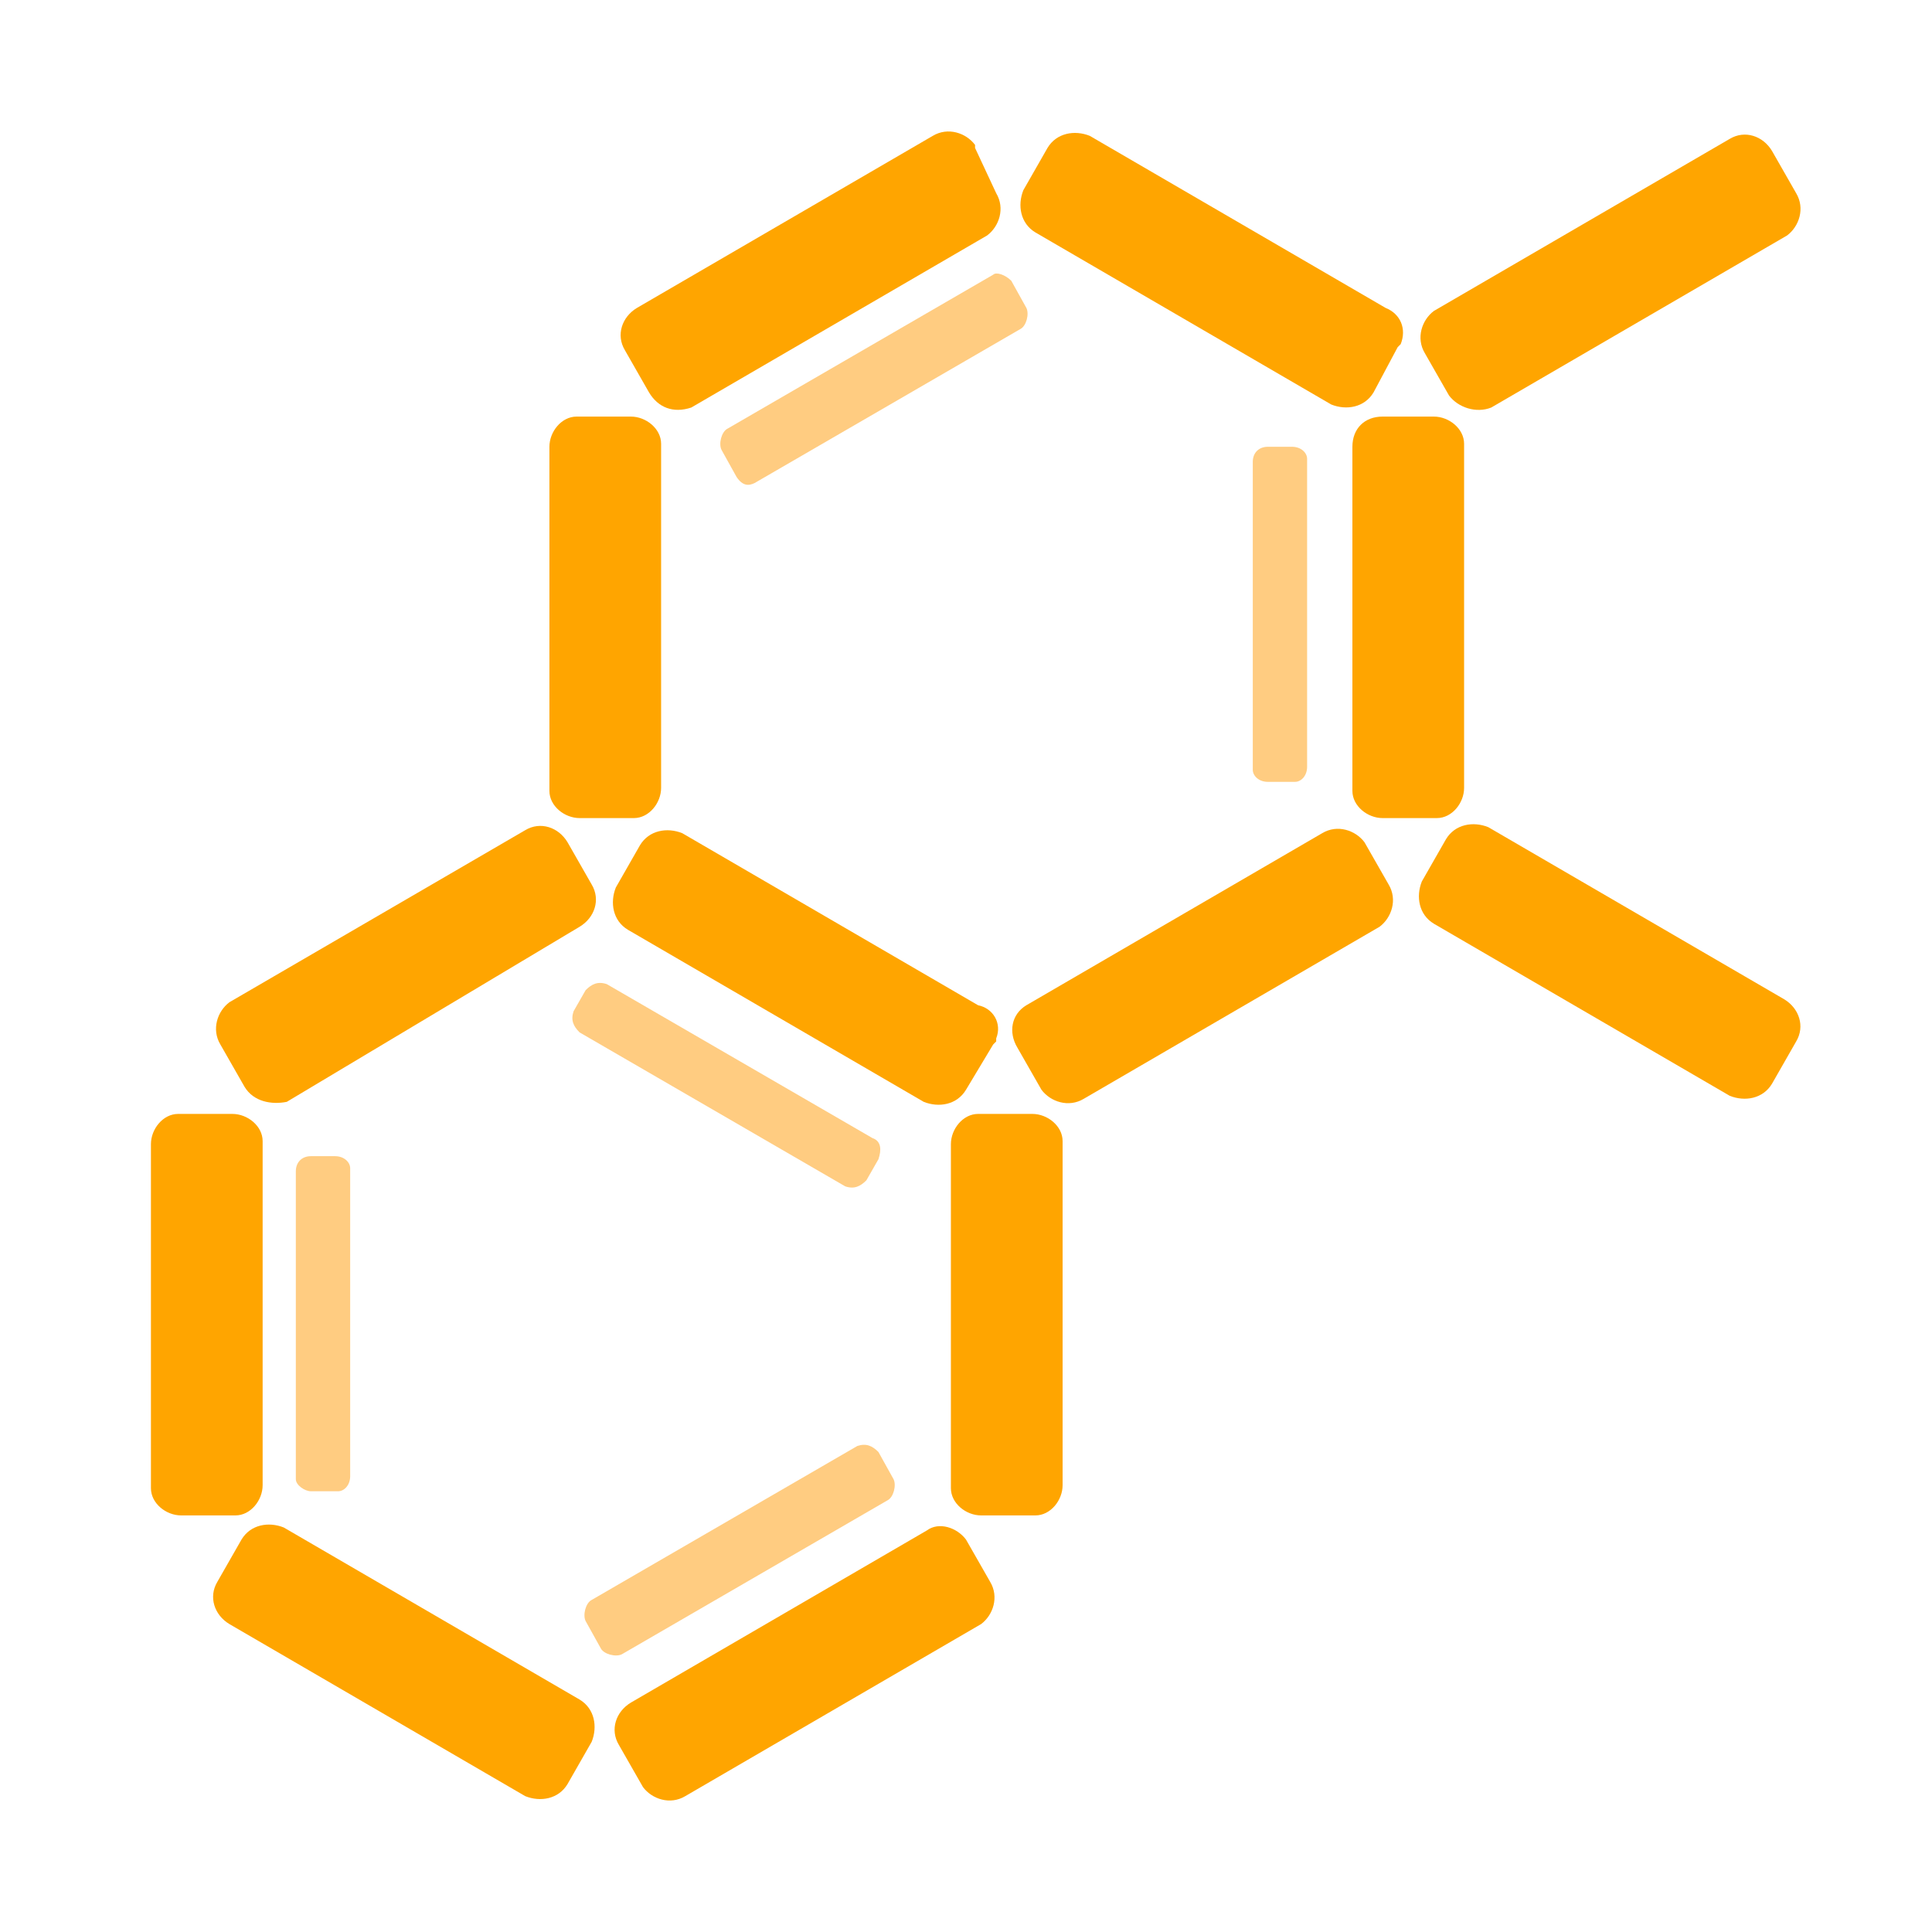 <?xml version="1.0" encoding="utf-8"?>
<!-- Generator: Adobe Illustrator 22.1.0, SVG Export Plug-In . SVG Version: 6.00 Build 0)  -->
<svg version="1.1" id="Layer_1" xmlns="http://www.w3.org/2000/svg" xmlns:xlink="http://www.w3.org/1999/xlink" x="0px" y="0px"
	 width="64" height="64"
	 viewBox="0 0 64 64" style="enable-background:new 0 0 64 64;" xml:space="preserve">
<style type="text/css">
	.st0{fill:#FFA500;}
	.st1{fill:#FFCC81;}
</style>
<g id="V2">
	<g id="External">
		<path class="st0" d="M6,36.9h1.7c0.5,0,1,0.4,1,0.9c0,0,0,0,0,0v11.4c0,0.5-0.4,1-0.9,1c0,0,0,0,0,0H6c-0.5,0-1-0.4-1-0.9
			c0,0,0,0,0,0V37.9c0-0.5,0.4-1,0.9-1c0,0,0,0,0,0H6z"/>
		<path class="st0" d="M7.2,52.4L8,51c0.3-0.5,0.9-0.6,1.4-0.4l9.8,5.7c0.5,0.3,0.6,0.9,0.4,1.4l-0.8,1.4c-0.3,0.5-0.9,0.6-1.4,0.4
			l-9.8-5.7C7.1,53.5,6.9,52.9,7.2,52.4C7.2,52.5,7.2,52.5,7.2,52.4L7.2,52.4z"/>
		<path class="st0" d="M8.1,36l-0.8-1.4c-0.3-0.5-0.1-1.1,0.3-1.4l0,0l9.8-5.7c0.5-0.3,1.1-0.1,1.4,0.4l0,0l0.8,1.4
			c0.3,0.5,0.1,1.1-0.4,1.4h0l-9.7,5.8C9,36.6,8.4,36.5,8.1,36z"/>
		<path class="st0" d="M32.5,36.9h1.7c0.5,0,1,0.4,1,0.9c0,0,0,0,0,0v11.4c0,0.5-0.4,1-0.9,1c0,0,0,0,0,0h-1.8c-0.5,0-1-0.4-1-0.9
			c0,0,0,0,0,0V37.9c0-0.5,0.4-1,0.9-1c0,0,0,0,0,0H32.5z"/>
		<path class="st0" d="M32.9,34.6L32,36.1c-0.3,0.5-0.9,0.6-1.4,0.4l-9.8-5.7c-0.5-0.3-0.6-0.9-0.4-1.4l0.8-1.4
			c0.3-0.5,0.9-0.6,1.4-0.4l9.8,5.7c0.5,0.1,0.8,0.6,0.6,1.1c0,0,0,0,0,0.1C33,34.5,32.9,34.6,32.9,34.6z"/>
		<path class="st0" d="M32,51l0.8,1.4c0.3,0.5,0.1,1.1-0.3,1.4h0l-9.8,5.7c-0.5,0.3-1.1,0.1-1.4-0.3l0,0l-0.8-1.4
			c-0.3-0.5-0.1-1.1,0.4-1.4h0l9.8-5.7C31.1,50.4,31.7,50.6,32,51z"/>
		<path class="st0" d="M19.2,13.8h1.7c0.5,0,1,0.4,1,0.9c0,0,0,0,0,0v11.4c0,0.5-0.4,1-0.9,1c0,0,0,0,0,0h-1.8c-0.5,0-1-0.4-1-0.9
			c0,0,0,0,0,0V14.8c0-0.5,0.4-1,0.9-1c0,0,0,0,0,0H19.2z"/>
		<path class="st0" d="M45.2,27.9l0.8,1.4c0.3,0.5,0.1,1.1-0.3,1.4l0,0l-9.8,5.7c-0.5,0.3-1.1,0.1-1.4-0.3l0,0l-0.8-1.4
			c-0.3-0.5-0.2-1.1,0.3-1.4c0,0,0,0,0,0l0,0l9.8-5.7C44.3,27.3,44.9,27.5,45.2,27.9z"/>
		<path class="st0" d="M21.5,13l-0.8-1.4c-0.3-0.5-0.1-1.1,0.4-1.4h0l9.8-5.7c0.5-0.3,1.1-0.1,1.4,0.3v0.1L33,6.4
			c0.3,0.5,0.1,1.1-0.3,1.4l0,0l-9.8,5.7C22.3,13.7,21.8,13.5,21.5,13z"/>
		<path class="st0" d="M45.8,13.8h1.7c0.5,0,1,0.4,1,0.9c0,0,0,0,0,0v11.4c0,0.5-0.4,1-0.9,1c0,0,0,0,0,0h-1.8c-0.5,0-1-0.4-1-0.9
			c0,0,0,0,0,0V14.8C44.8,14.2,45.2,13.8,45.8,13.8z"/>
		<path class="st0" d="M46.3,11.5L45.5,13c-0.3,0.5-0.9,0.6-1.4,0.4l-9.8-5.7c-0.5-0.3-0.6-0.9-0.4-1.4l0.8-1.4
			c0.3-0.5,0.9-0.6,1.4-0.4l9.8,5.7c0.5,0.2,0.7,0.7,0.5,1.2L46.3,11.5z"/>
		<path class="st0" d="M59.5,34.5l-0.8,1.4c-0.3,0.5-0.9,0.6-1.4,0.4l-9.8-5.7c-0.5-0.3-0.6-0.9-0.4-1.4l0.8-1.4
			c0.3-0.5,0.9-0.6,1.4-0.4l9.8,5.7C59.6,33.4,59.8,34,59.5,34.5C59.5,34.4,59.5,34.4,59.5,34.5L59.5,34.5z"/>
		<path class="st0" d="M48,13.1l-0.8-1.4c-0.3-0.5-0.1-1.1,0.3-1.4h0l9.8-5.7c0.5-0.3,1.1-0.1,1.4,0.4c0,0,0,0,0,0l0,0l0.8,1.4
			c0.3,0.5,0.1,1.1-0.3,1.4l0,0l-9.8,5.7C48.9,13.7,48.3,13.5,48,13.1z"/>
	</g>
	<g id="Internal">
		<path class="st1" d="M42,14.8h0.8c0.3,0,0.5,0.2,0.5,0.4c0,0,0,0,0,0v10.2c0,0.3-0.2,0.5-0.4,0.5c0,0,0,0,0,0H42
			c-0.3,0-0.5-0.2-0.5-0.4c0,0,0,0,0,0V15.3C41.5,15,41.7,14.8,42,14.8z"/>
		<path class="st1" d="M29.1,38.4l-0.4,0.7c-0.2,0.2-0.4,0.3-0.7,0.2l-8.8-5.1C19,34,18.9,33.8,19,33.5l0.4-0.7
			c0.2-0.2,0.4-0.3,0.7-0.2l8.8,5.1C29.2,37.8,29.2,38.1,29.1,38.4z"/>
		<path class="st1" d="M24.4,15.8l-0.5-0.9c-0.1-0.2,0-0.6,0.2-0.7l8.8-5.1c0.1-0.1,0.4,0,0.6,0.2l0.5,0.9c0.1,0.2,0,0.6-0.2,0.7
			L25,16C24.8,16.1,24.6,16.1,24.4,15.8C24.4,15.9,24.4,15.8,24.4,15.8z"/>
		<path class="st1" d="M29.1,48.1l0.5,0.9c0.1,0.2,0,0.6-0.2,0.7l-8.8,5.1c-0.2,0.1-0.6,0-0.7-0.2l-0.5-0.9c-0.1-0.2,0-0.6,0.2-0.7
			l8.8-5.1C28.7,47.8,28.9,47.9,29.1,48.1z"/>
		<path class="st1" d="M10.3,38.3h0.8c0.3,0,0.5,0.2,0.5,0.4c0,0,0,0,0,0v10.2c0,0.3-0.2,0.5-0.4,0.5c0,0,0,0,0,0h-0.9
			c-0.2,0-0.5-0.2-0.5-0.4V38.8C9.8,38.5,10,38.3,10.3,38.3C10.2,38.3,10.2,38.3,10.3,38.3L10.3,38.3z"/>
	</g>
</g>
</svg>
